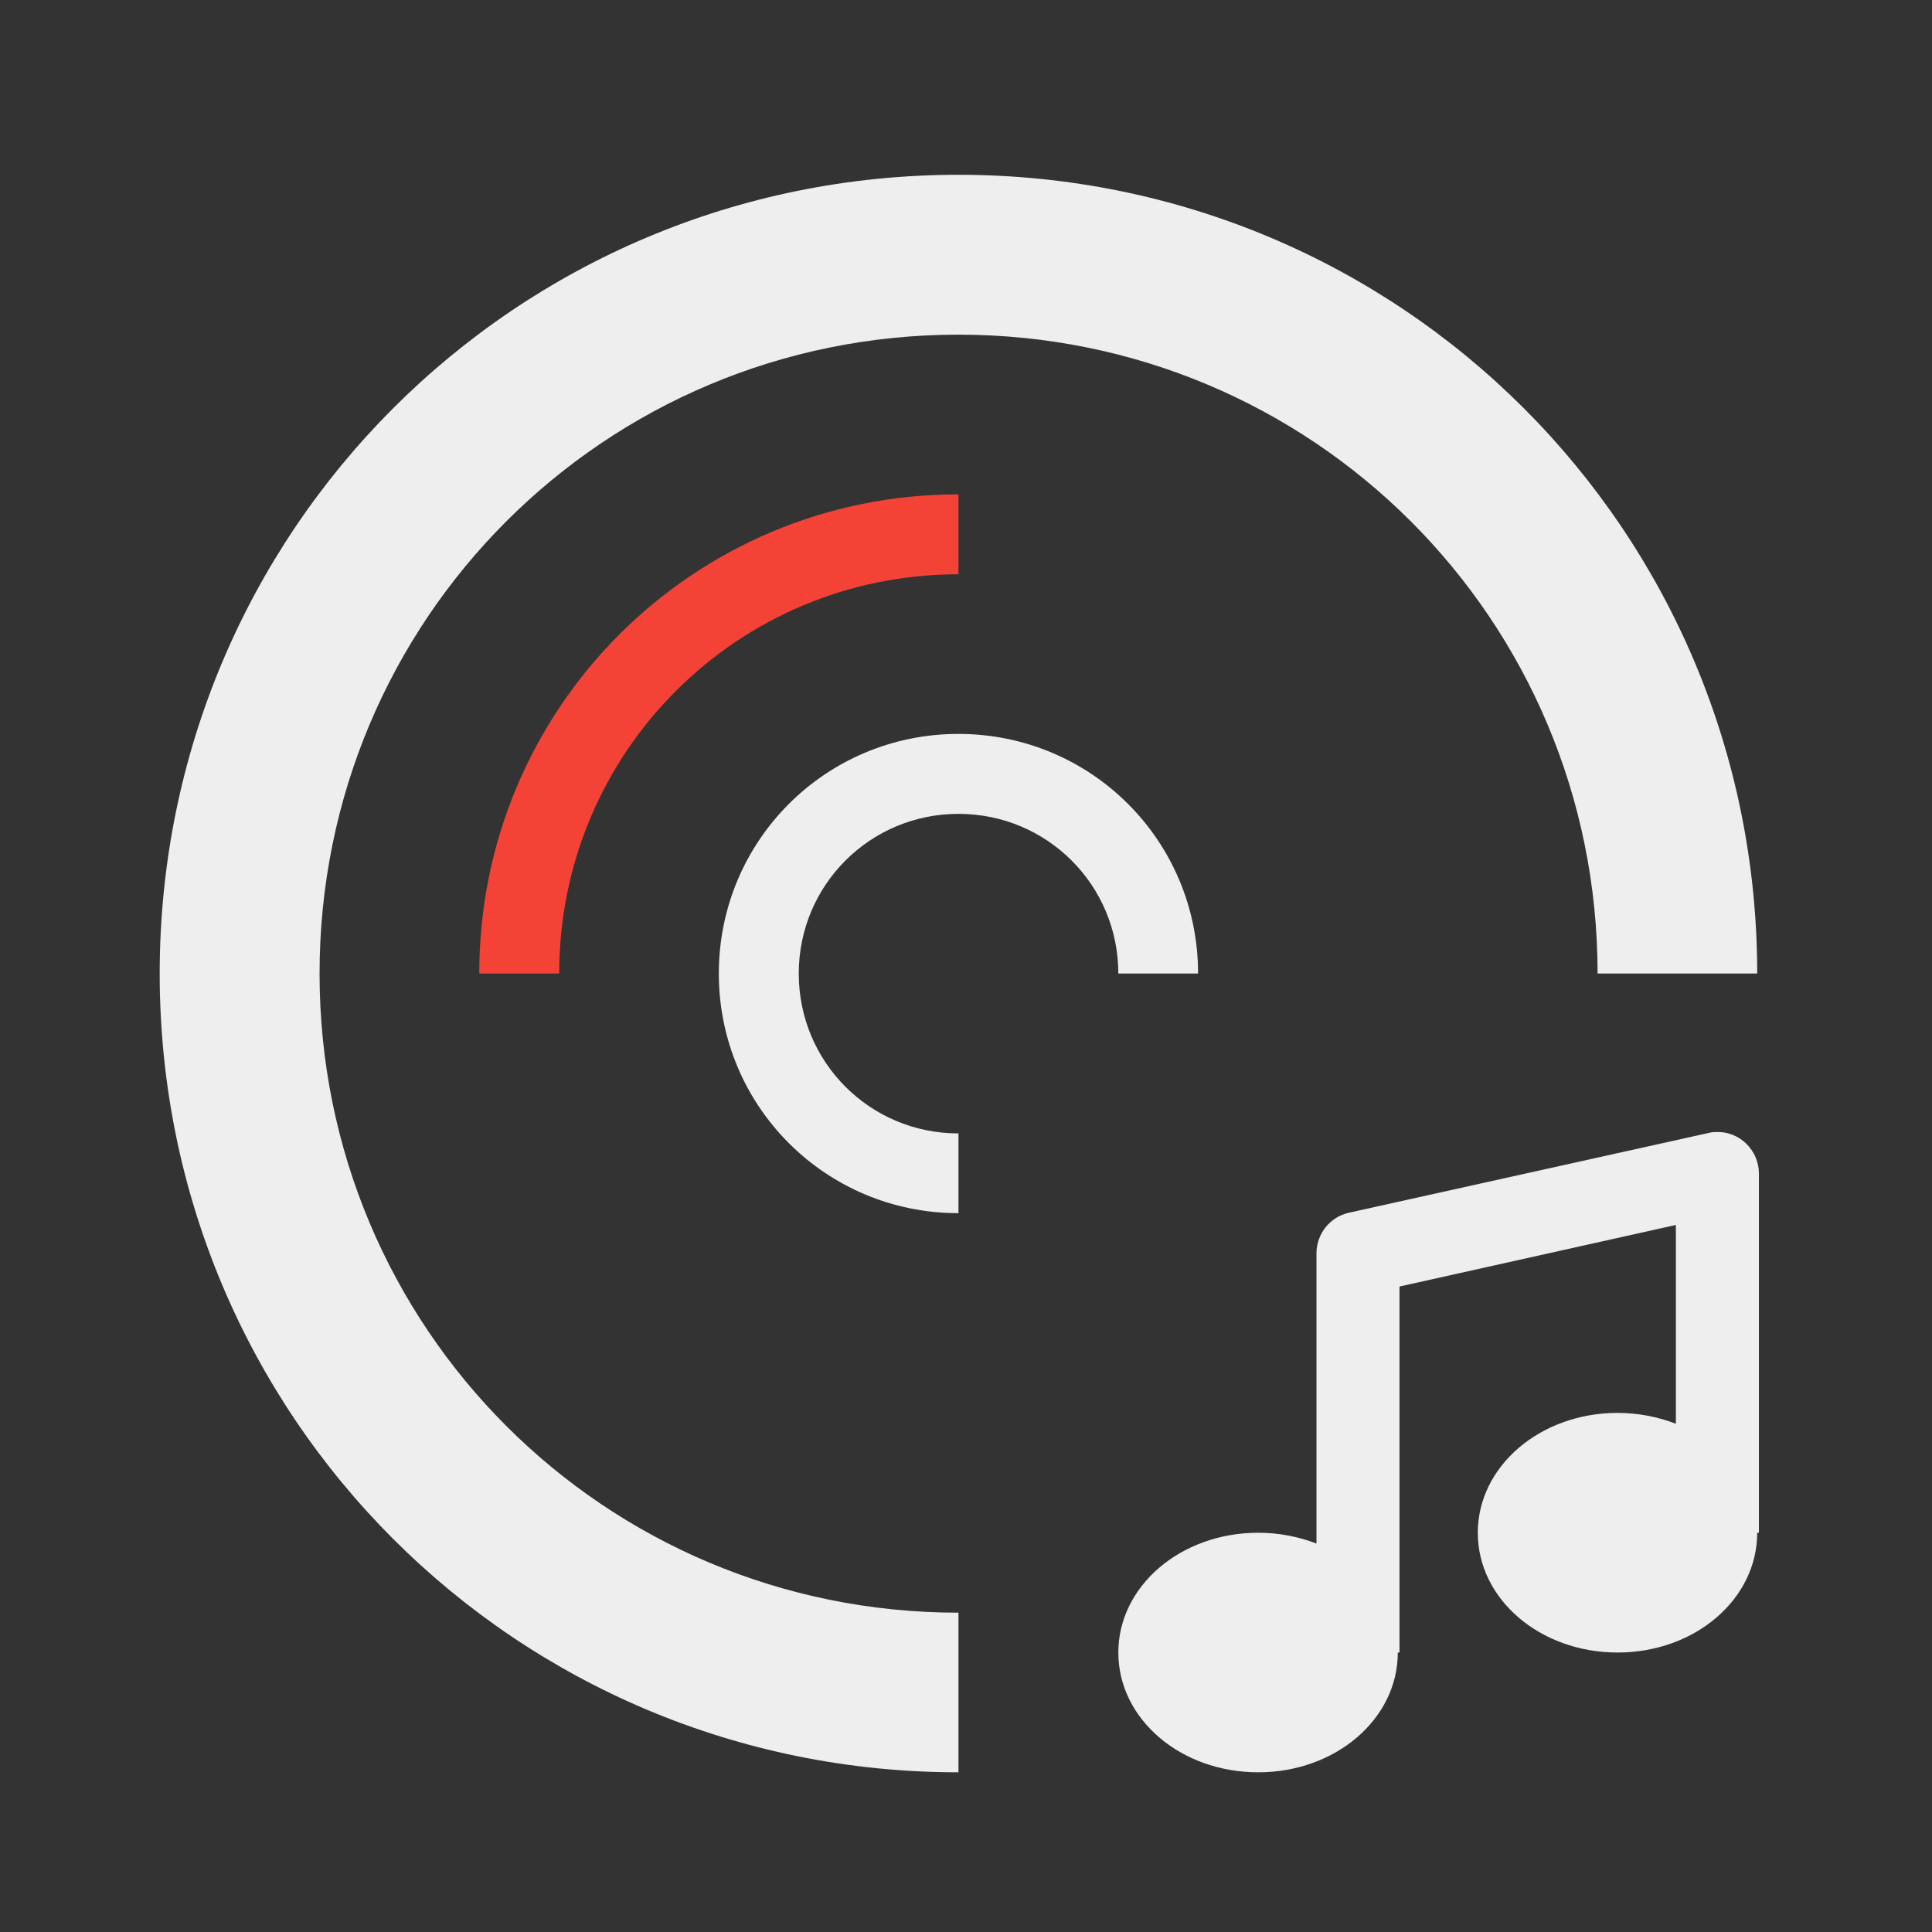 
<svg xmlns="http://www.w3.org/2000/svg" xmlns:xlink="http://www.w3.org/1999/xlink" width="32px" height="32px" viewBox="0 0 32 32" version="1.1">
<rect x="0" y="0" width="32" height="32" fill="#333333" stroke="none"/>
<g id="surface1">
     <defs>
  <style id="current-color-scheme" type="text/css">
   .ColorScheme-Text { color:#eeeeee; } .ColorScheme-Highlight { color:#424242; }
  </style>
 </defs>
<path style="fill:currentColor" class="ColorScheme-Text" d="M 15.875 2.895 C 8.547 2.895 2.645 8.797 2.645 16.125 C 2.645 23.457 8.547 29.355 15.875 29.355 L 15.875 26.711 C 10.012 26.711 5.293 21.992 5.293 16.125 C 5.293 10.262 10.012 5.543 15.875 5.543 C 21.742 5.543 26.461 10.262 26.461 16.125 L 29.105 16.125 C 29.105 8.797 23.207 2.895 15.875 2.895 Z M 15.875 2.895 "/>
     <defs>
  <style id="current-color-scheme" type="text/css">
   .ColorScheme-Text { color:#eeeeee; } .ColorScheme-Highlight { color:#424242; }
  </style>
 </defs>
<path style="fill:currentColor" class="ColorScheme-Text" d="M 15.875 12.156 C 13.676 12.156 11.906 13.926 11.906 16.125 C 11.906 18.324 13.676 20.094 15.875 20.094 L 15.875 18.773 C 14.41 18.773 13.23 17.594 13.23 16.125 C 13.23 14.66 14.41 13.48 15.875 13.48 C 17.344 13.48 18.523 14.66 18.523 16.125 L 19.844 16.125 C 19.844 13.926 18.074 12.156 15.875 12.156 Z M 15.875 12.156 "/>
<path style=" stroke:none;fill-rule:nonzero;fill:rgb(95.686%,26.275%,21.176%);fill-opacity:1;" d="M 15.875 8.188 C 11.48 8.188 7.938 11.73 7.938 16.125 L 9.262 16.125 C 9.262 12.461 12.211 9.512 15.875 9.512 Z M 15.875 8.188 "/>
     <defs>
  <style id="current-color-scheme" type="text/css">
   .ColorScheme-Text { color:#eeeeee; } .ColorScheme-Highlight { color:#424242; }
  </style>
 </defs>
<path style="fill:currentColor" class="ColorScheme-Text" d="M 28.426 18.75 C 28.383 18.75 28.34 18.754 28.297 18.766 L 22.344 20.086 C 22.027 20.156 21.805 20.438 21.805 20.758 L 21.805 25.566 C 21.512 25.453 21.184 25.387 20.84 25.387 C 19.555 25.387 18.523 26.273 18.523 27.371 C 18.523 28.473 19.555 29.355 20.84 29.355 C 22.121 29.355 23.152 28.473 23.152 27.371 L 23.18 27.371 L 23.18 21.309 L 27.758 20.289 L 27.758 23.582 C 27.465 23.469 27.137 23.402 26.793 23.402 C 25.508 23.402 24.477 24.289 24.477 25.387 C 24.477 26.488 25.508 27.371 26.793 27.371 C 28.074 27.371 29.105 26.488 29.105 25.387 L 29.133 25.387 L 29.133 19.434 C 29.133 19.25 29.055 19.07 28.922 18.941 C 28.789 18.812 28.609 18.742 28.426 18.75 Z M 28.426 18.75 "/>
</g>
</svg>
